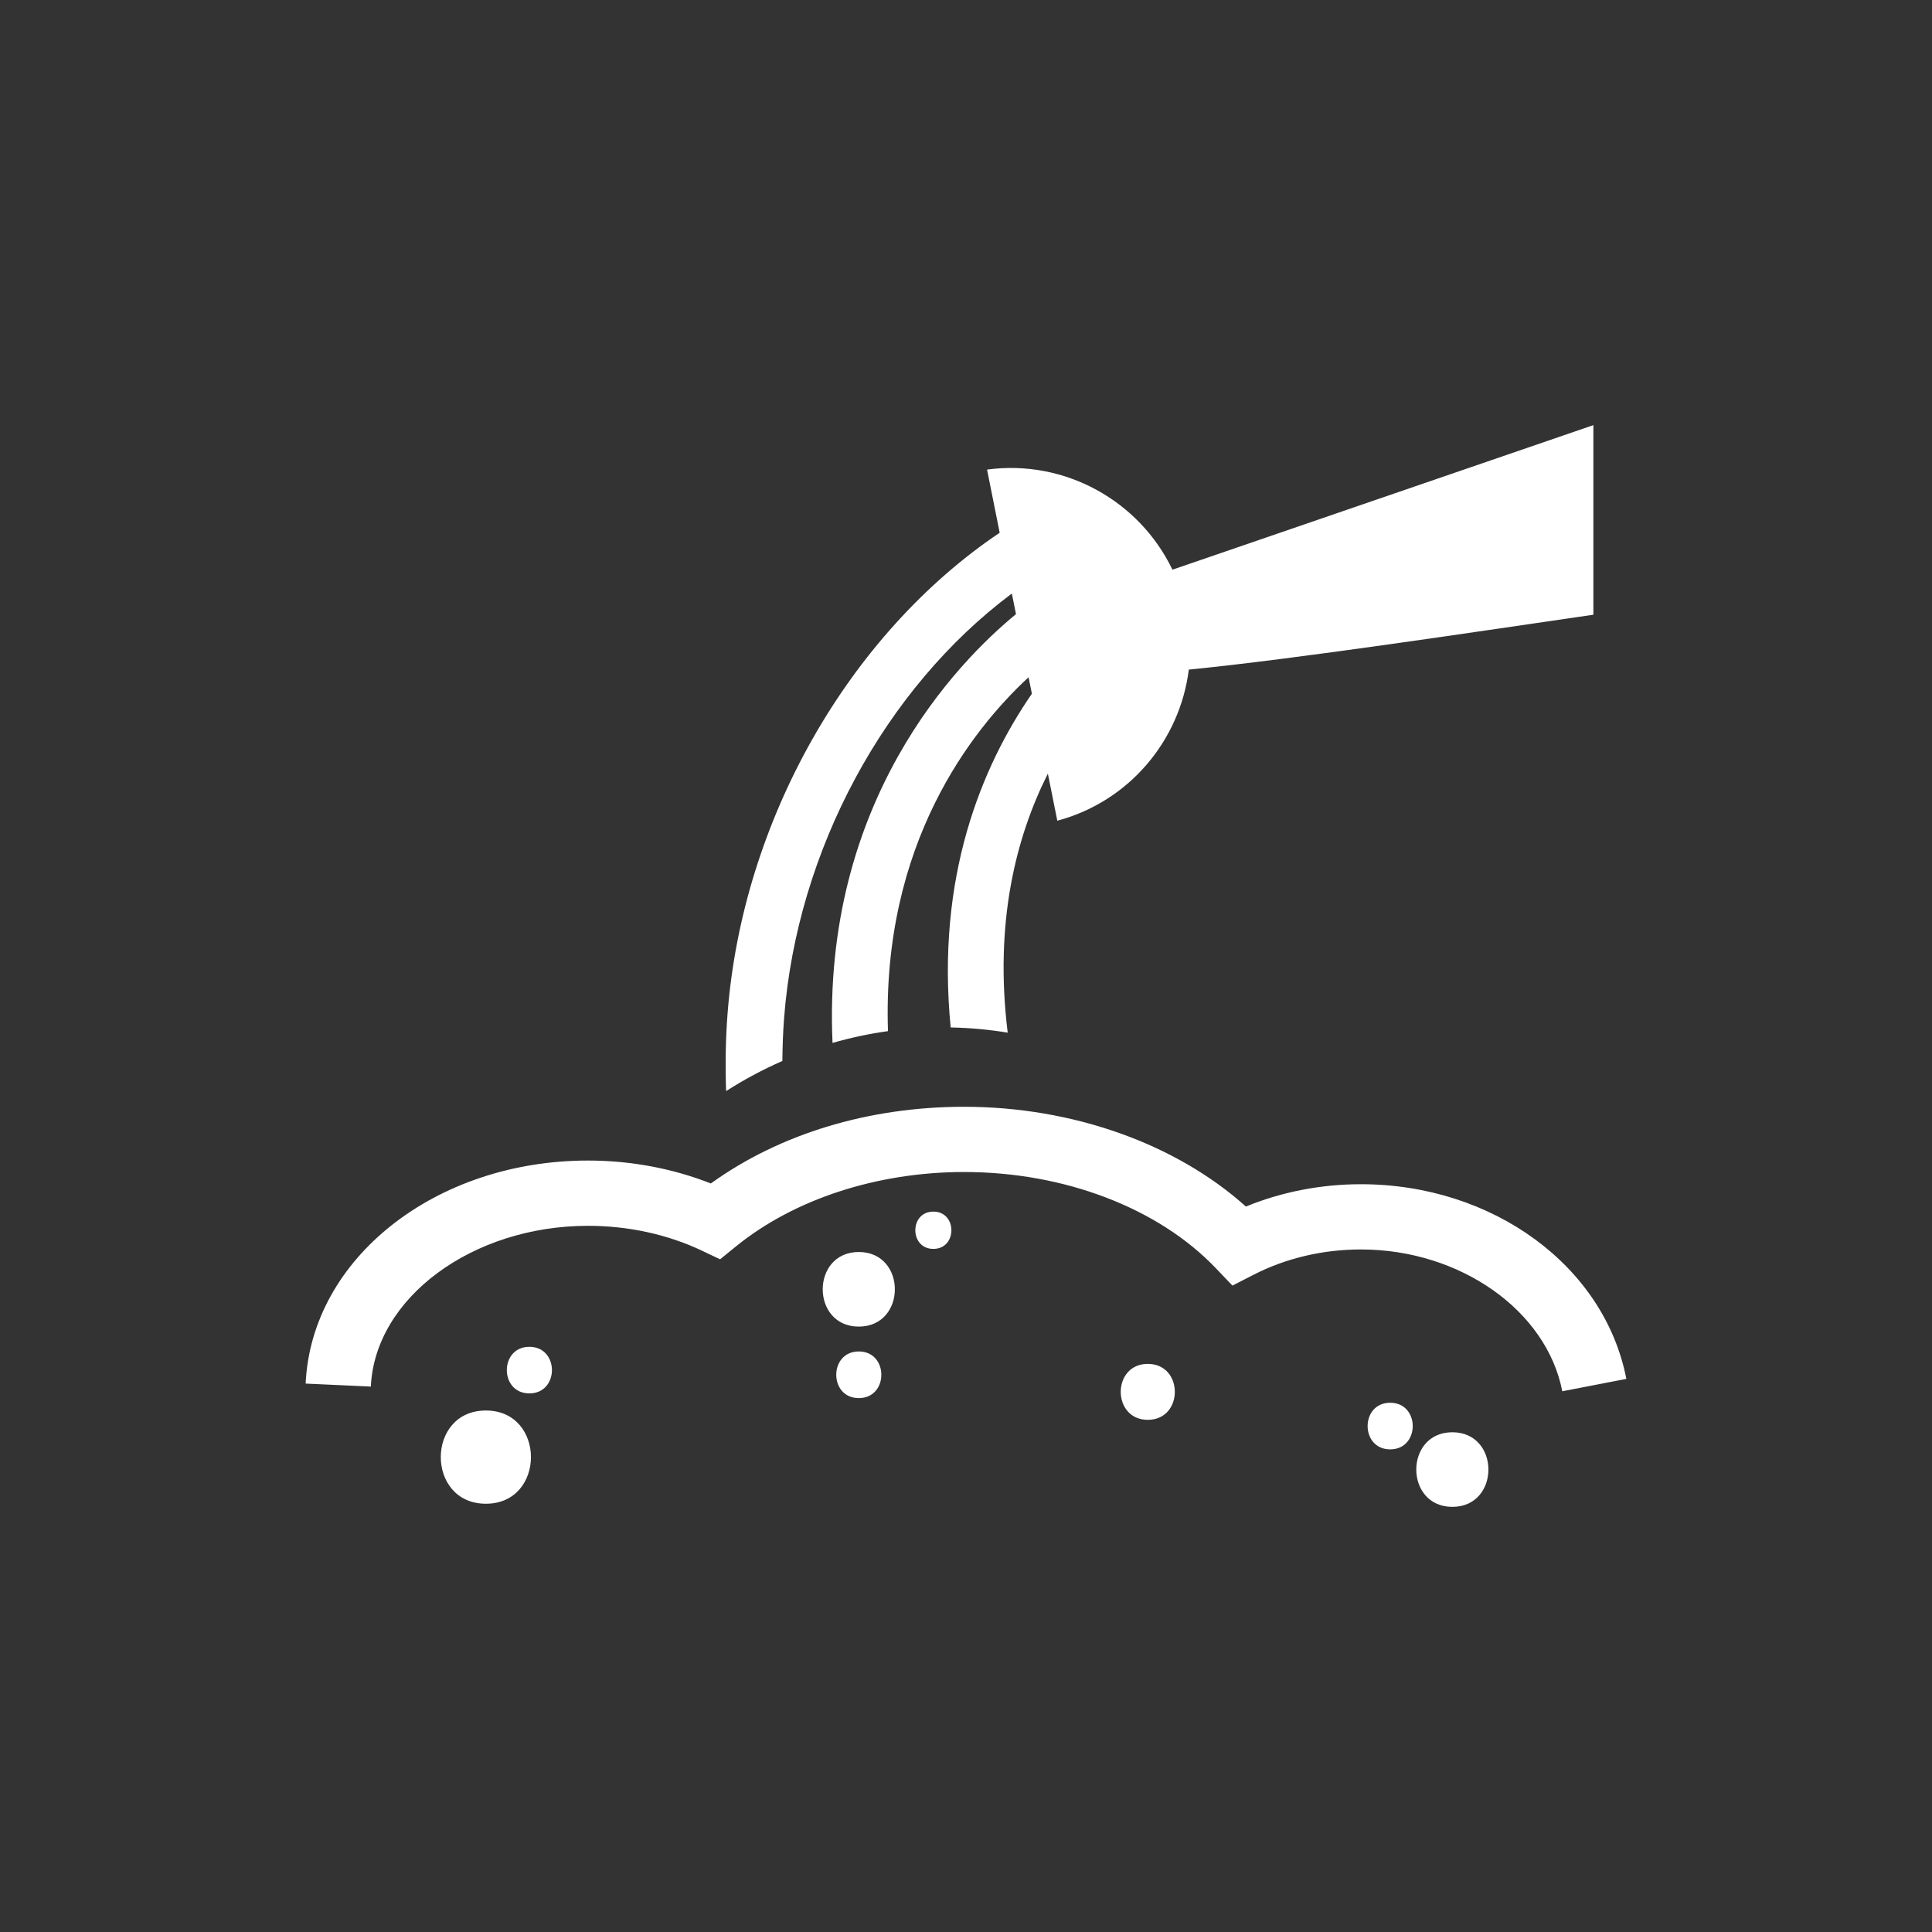 <svg xmlns="http://www.w3.org/2000/svg" width="512" height="512"><rect width="100%" height="100%" fill="#333333" stroke="none"/><g fill="#fff"><path d="M207.338 281.17c.03-3.832.168-7.618.452-11.36 3.428-44.484 26.753-87.429 60.361-112.517l1.098 5.46c-15.578 12.787-51.443 49.555-48.62 113.63 4.784-1.375 9.684-2.428 14.695-3.122-1.658-49.675 22.243-79.894 37.256-93.786l.881 4.369c-13.398 19.434-25.429 48.659-21.519 88.438 5.124.104 10.174.567 15.111 1.382-3.592-29.144 2.174-51.834 10.644-68.639l2.502 12.473c19.038-5.079 32.496-21.256 34.85-40.048 28.553-2.808 77.525-10.232 107.214-14.542v-50.243l-111.554 38.308c-8.761-18.231-28.448-29.315-49.13-26.529l3.347 16.738c-40.05 26.925-68.188 76.316-72.117 127.462-.519 6.737-.627 13.563-.381 20.502 4.741-3.032 9.723-5.706 14.91-7.976zM360.659 313.831c-10.583 0-20.994 2.031-30.487 5.915-18.53-16.648-45.94-26.439-74.679-26.439-25.282 0-48.891 7.185-67.107 20.322-10.105-3.98-21.252-6.072-32.553-6.072-40.455 0-73.321 25.962-74.833 59.108l17.279.792c1.064-23.497 26.888-42.603 57.554-42.603 10.625 0 21.032 2.263 30.077 6.535l4.925 2.338 4.231-3.436c15.404-12.518 37.437-19.695 60.426-19.695 26.527 0 51.443 9.516 66.665 25.438l4.451 4.661 5.735-2.936c8.492-4.339 18.291-6.64 28.314-6.64 26.268 0 49.212 16.162 53.364 37.583l16.979-3.284c-5.803-29.898-35.379-51.587-70.341-51.587zM227.59 331.793c-12.749 0-12.749 19.77 0 19.77 12.742-.001 12.742-19.77 0-19.77zM384.888 379.563c-12.749 0-12.749 19.77 0 19.77 12.742 0 12.742-19.77 0-19.77zM128.763 373.798c-15.935 0-15.935 24.706 0 24.706 15.927 0 15.927-24.706 0-24.706zM140.291 356.918c-7.969 0-7.969 12.346 0 12.346s7.969-12.346 0-12.346zM368.412 371.744c-7.97 0-7.97 12.353 0 12.353 7.969 0 7.969-12.353 0-12.353zM227.59 358.15c-7.969 0-7.969 12.361 0 12.361 7.966.001 7.966-12.361 0-12.361zM247.349 321.091c-6.371 0-6.371 9.881 0 9.881 6.374 0 6.374-9.881 0-9.881zM304.173 361.444c-9.553 0-9.553 14.825 0 14.825 9.56.001 9.56-14.825 0-14.825z"/></g></svg>